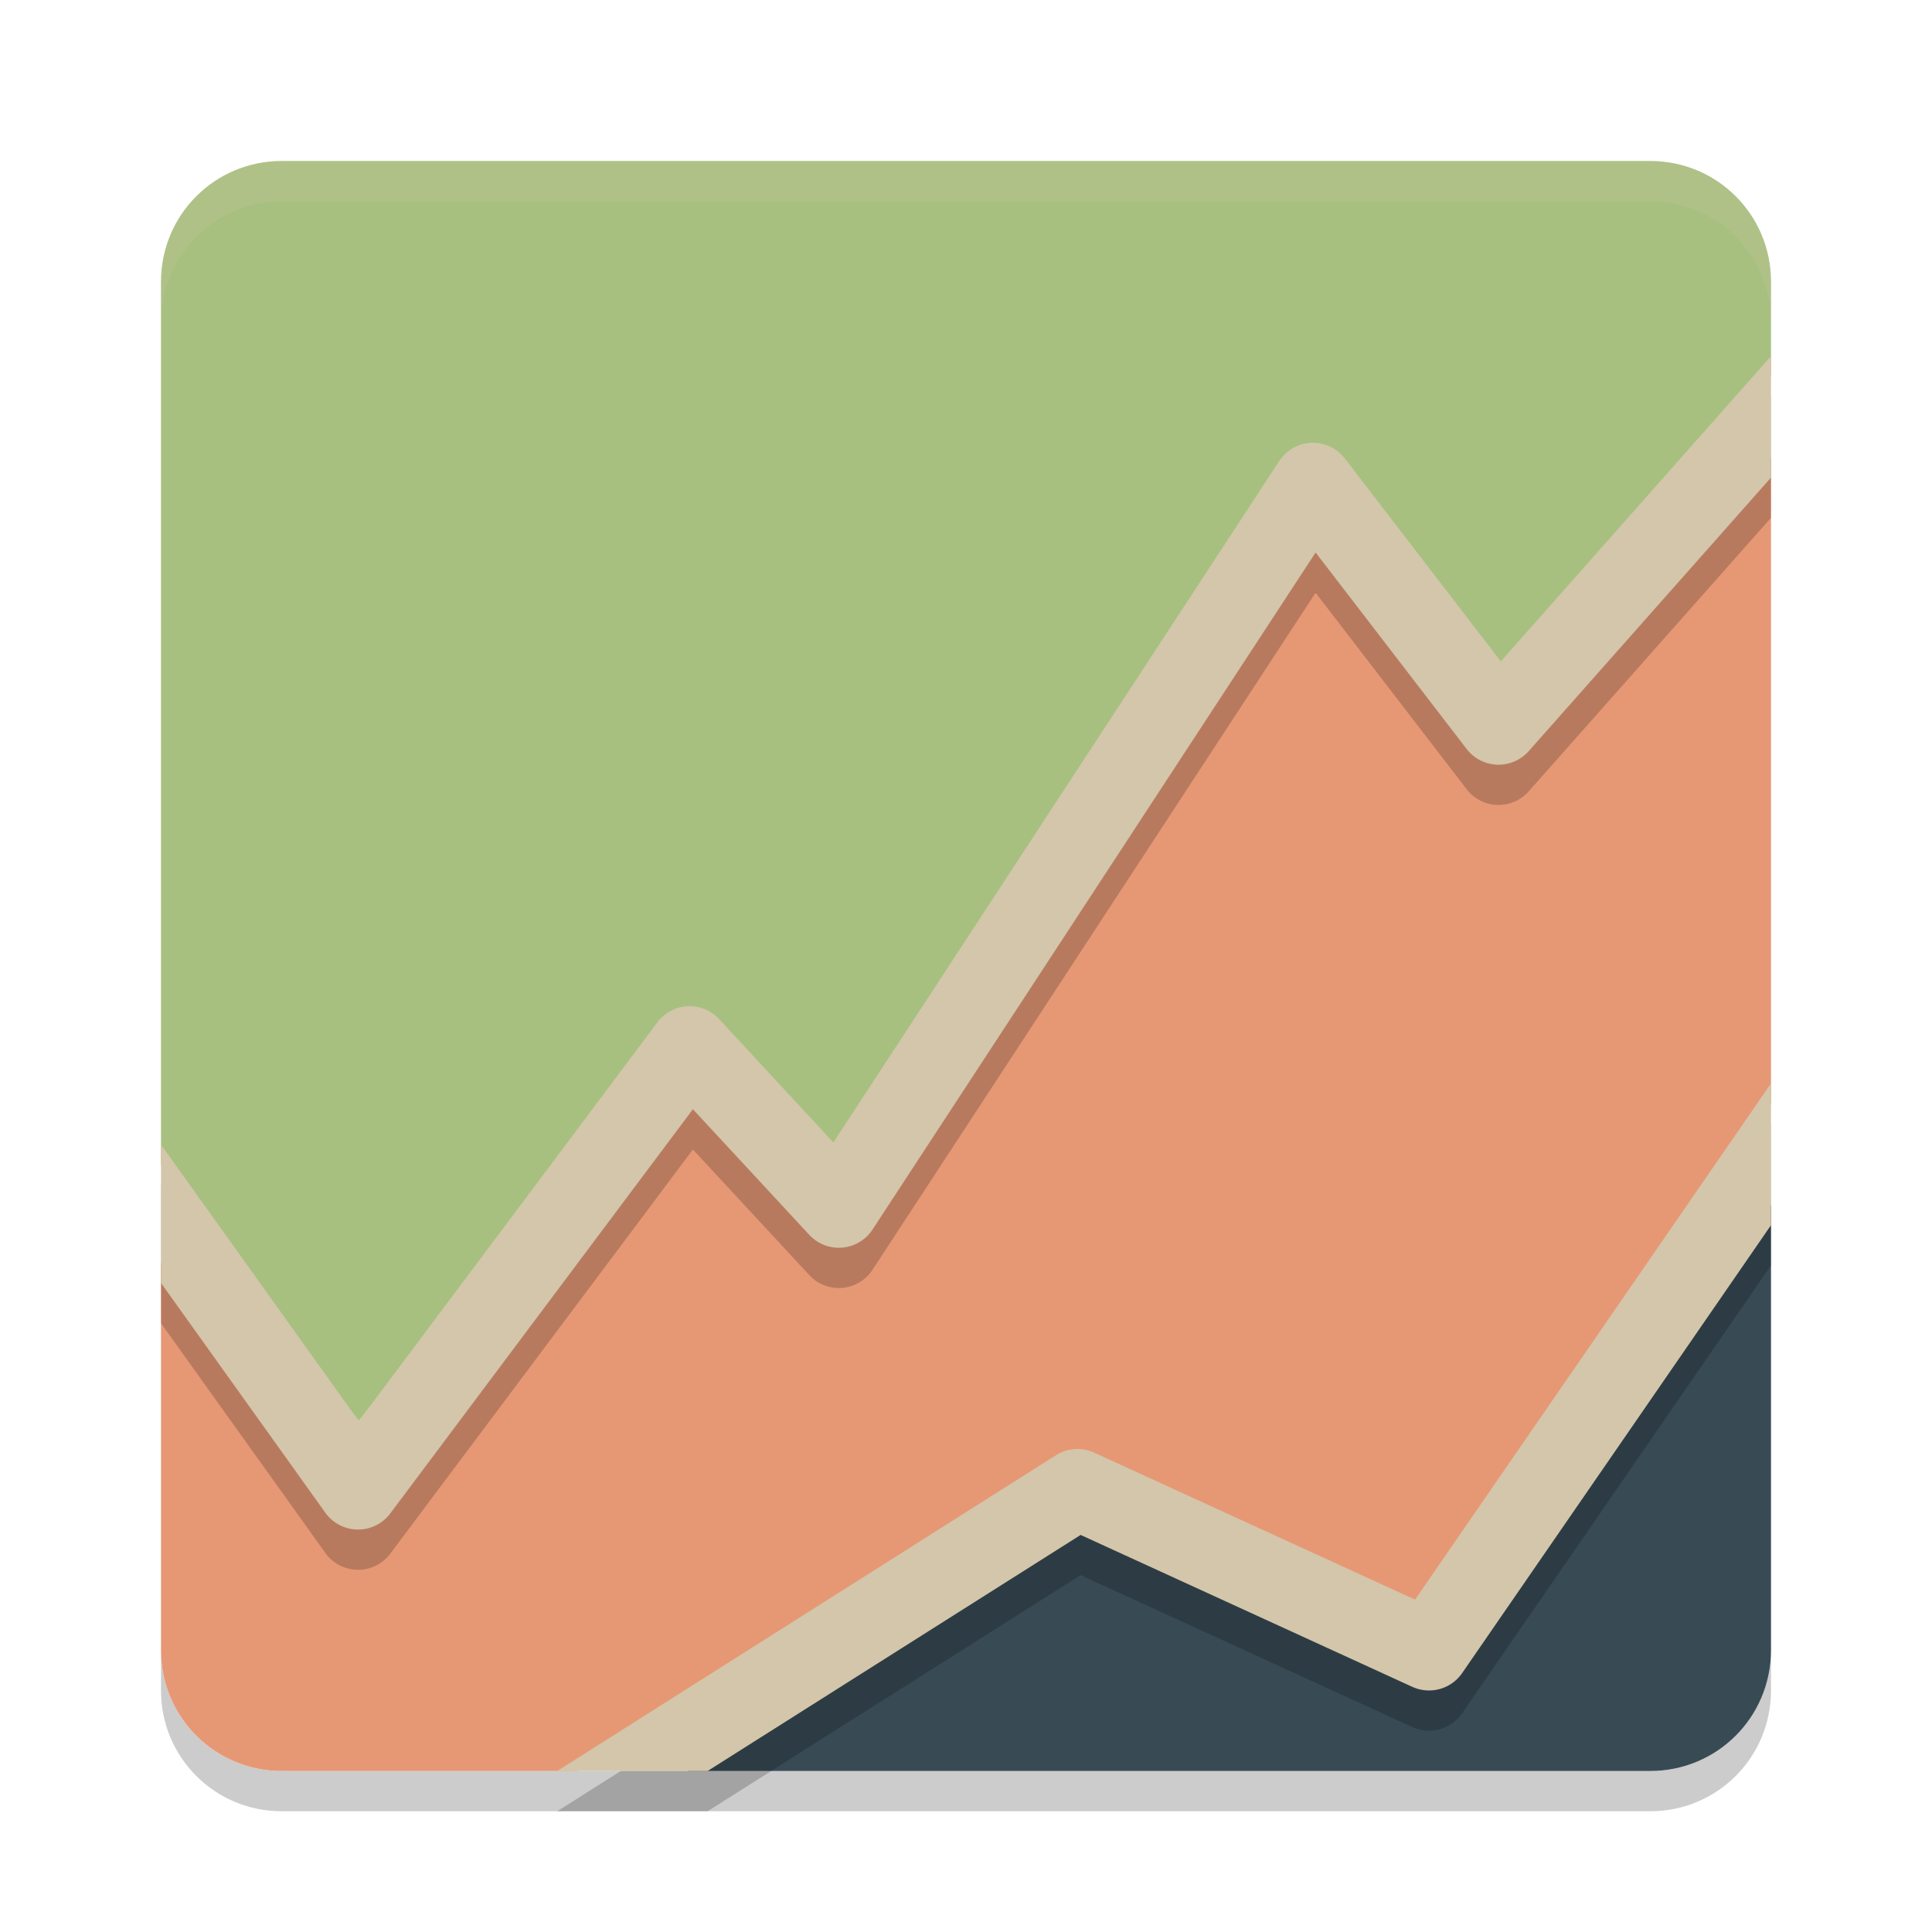 <svg xmlns="http://www.w3.org/2000/svg" width="48" height="48" version="1.1">
 <path style="opacity:0.2" d="M 7,45 C 5.338,45 4,43.662 4,42 V 41 C 4,42.662 5.338,44 7,44 H 41 C 42.662,44 44,42.662 44,41 V 42 C 44,43.662 42.662,45 41,45 Z"/>
 <path style="fill:#a7c080" d="M 7,4 C 5.338,4 4,5.338 4,7 V 28.938 L 8.914,35.307 16.332,25.901 C 16.706,25.4 17.443,25.362 17.867,25.821 L 20.705,28.883 31.783,11.954 C 32.16,11.378 32.992,11.346 33.412,11.891 L 37.287,16.932 44,9.348 V 7 C 44,5.338 42.662,4 41,4 Z"/>
 <path style="fill:#e69875" d="M 44,11.365 37.98,18.162 C 37.564,18.632 36.823,18.606 36.439,18.109 L 32.686,13.226 21.678,30.046 C 21.322,30.591 20.55,30.656 20.107,30.179 L 17.215,27.058 9.697,37.099 C 9.292,37.642 8.476,37.633 8.082,37.082 L 4,31.375 V 41 C 4,42.662 5.338,44 7,44 H 14.344 L 26.236,36.654 C 26.522,36.474 26.88,36.45 27.188,36.592 L 35.156,40.242 44,27.416 Z"/>
 <path style="fill:#384b55" d="M 44,29.94 36.326,41.069 C 36.05,41.468 35.527,41.611 35.086,41.408 L 26.848,37.635 17.08,44 H 41 C 42.662,44 44,42.662 44,41 Z"/>
 <path style="opacity:0.2" d="M 44,9.848 37.287,17.432 33.412,12.391 A 1,1 0 0 0 31.783,12.453 L 20.705,29.383 17.867,26.32 A 1,1 0 0 0 16.332,26.4 L 8.914,36.307 4,29.438 V 32.875 L 8.082,38.582 A 1,1 0 0 0 9.697,38.6 L 17.215,28.559 20.107,31.68 A 1,1 0 0 0 21.678,31.547 L 32.686,14.727 36.439,19.609 A 1,1 0 0 0 37.98,19.662 L 44,12.865 Z M 44,27.916 35.156,40.742 27.188,37.092 A 1,1 0 0 0 26.236,37.154 L 13.844,45 H 17.58 L 26.848,39.135 35.086,42.908 A 1,1 0 0 0 36.326,42.568 L 44,31.439 Z"/>
 <path style="fill:#d3c6aa" d="M 44 8.848 L 37.287 16.432 L 33.412 11.391 A 1 1 0 0 0 31.783 11.453 L 20.705 28.383 L 17.867 25.32 A 1 1 0 0 0 16.332 25.4 L 8.914 35.307 L 4 28.438 L 4 31.875 L 8.082 37.582 A 1 1 0 0 0 9.697 37.6 L 17.215 27.559 L 20.107 30.68 A 1 1 0 0 0 21.678 30.547 L 32.686 13.727 L 36.439 18.609 A 1 1 0 0 0 37.98 18.662 L 44 11.865 L 44 8.848 z M 44 26.916 L 35.156 39.742 L 27.188 36.092 A 1 1 0 0 0 26.236 36.154 L 13.844 44 L 17.58 44 L 26.848 38.135 L 35.086 41.908 A 1 1 0 0 0 36.326 41.568 L 44 30.439 L 44 26.916 z"/>
 <path style="opacity:0.2;fill:#d3c6aa" d="M 7 4 C 5.338 4 4 5.338 4 7 L 4 8 C 4 6.338 5.338 5 7 5 L 41 5 C 42.662 5 44 6.338 44 8 L 44 7 C 44 5.338 42.662 4 41 4 L 7 4 z"/>
</svg>
